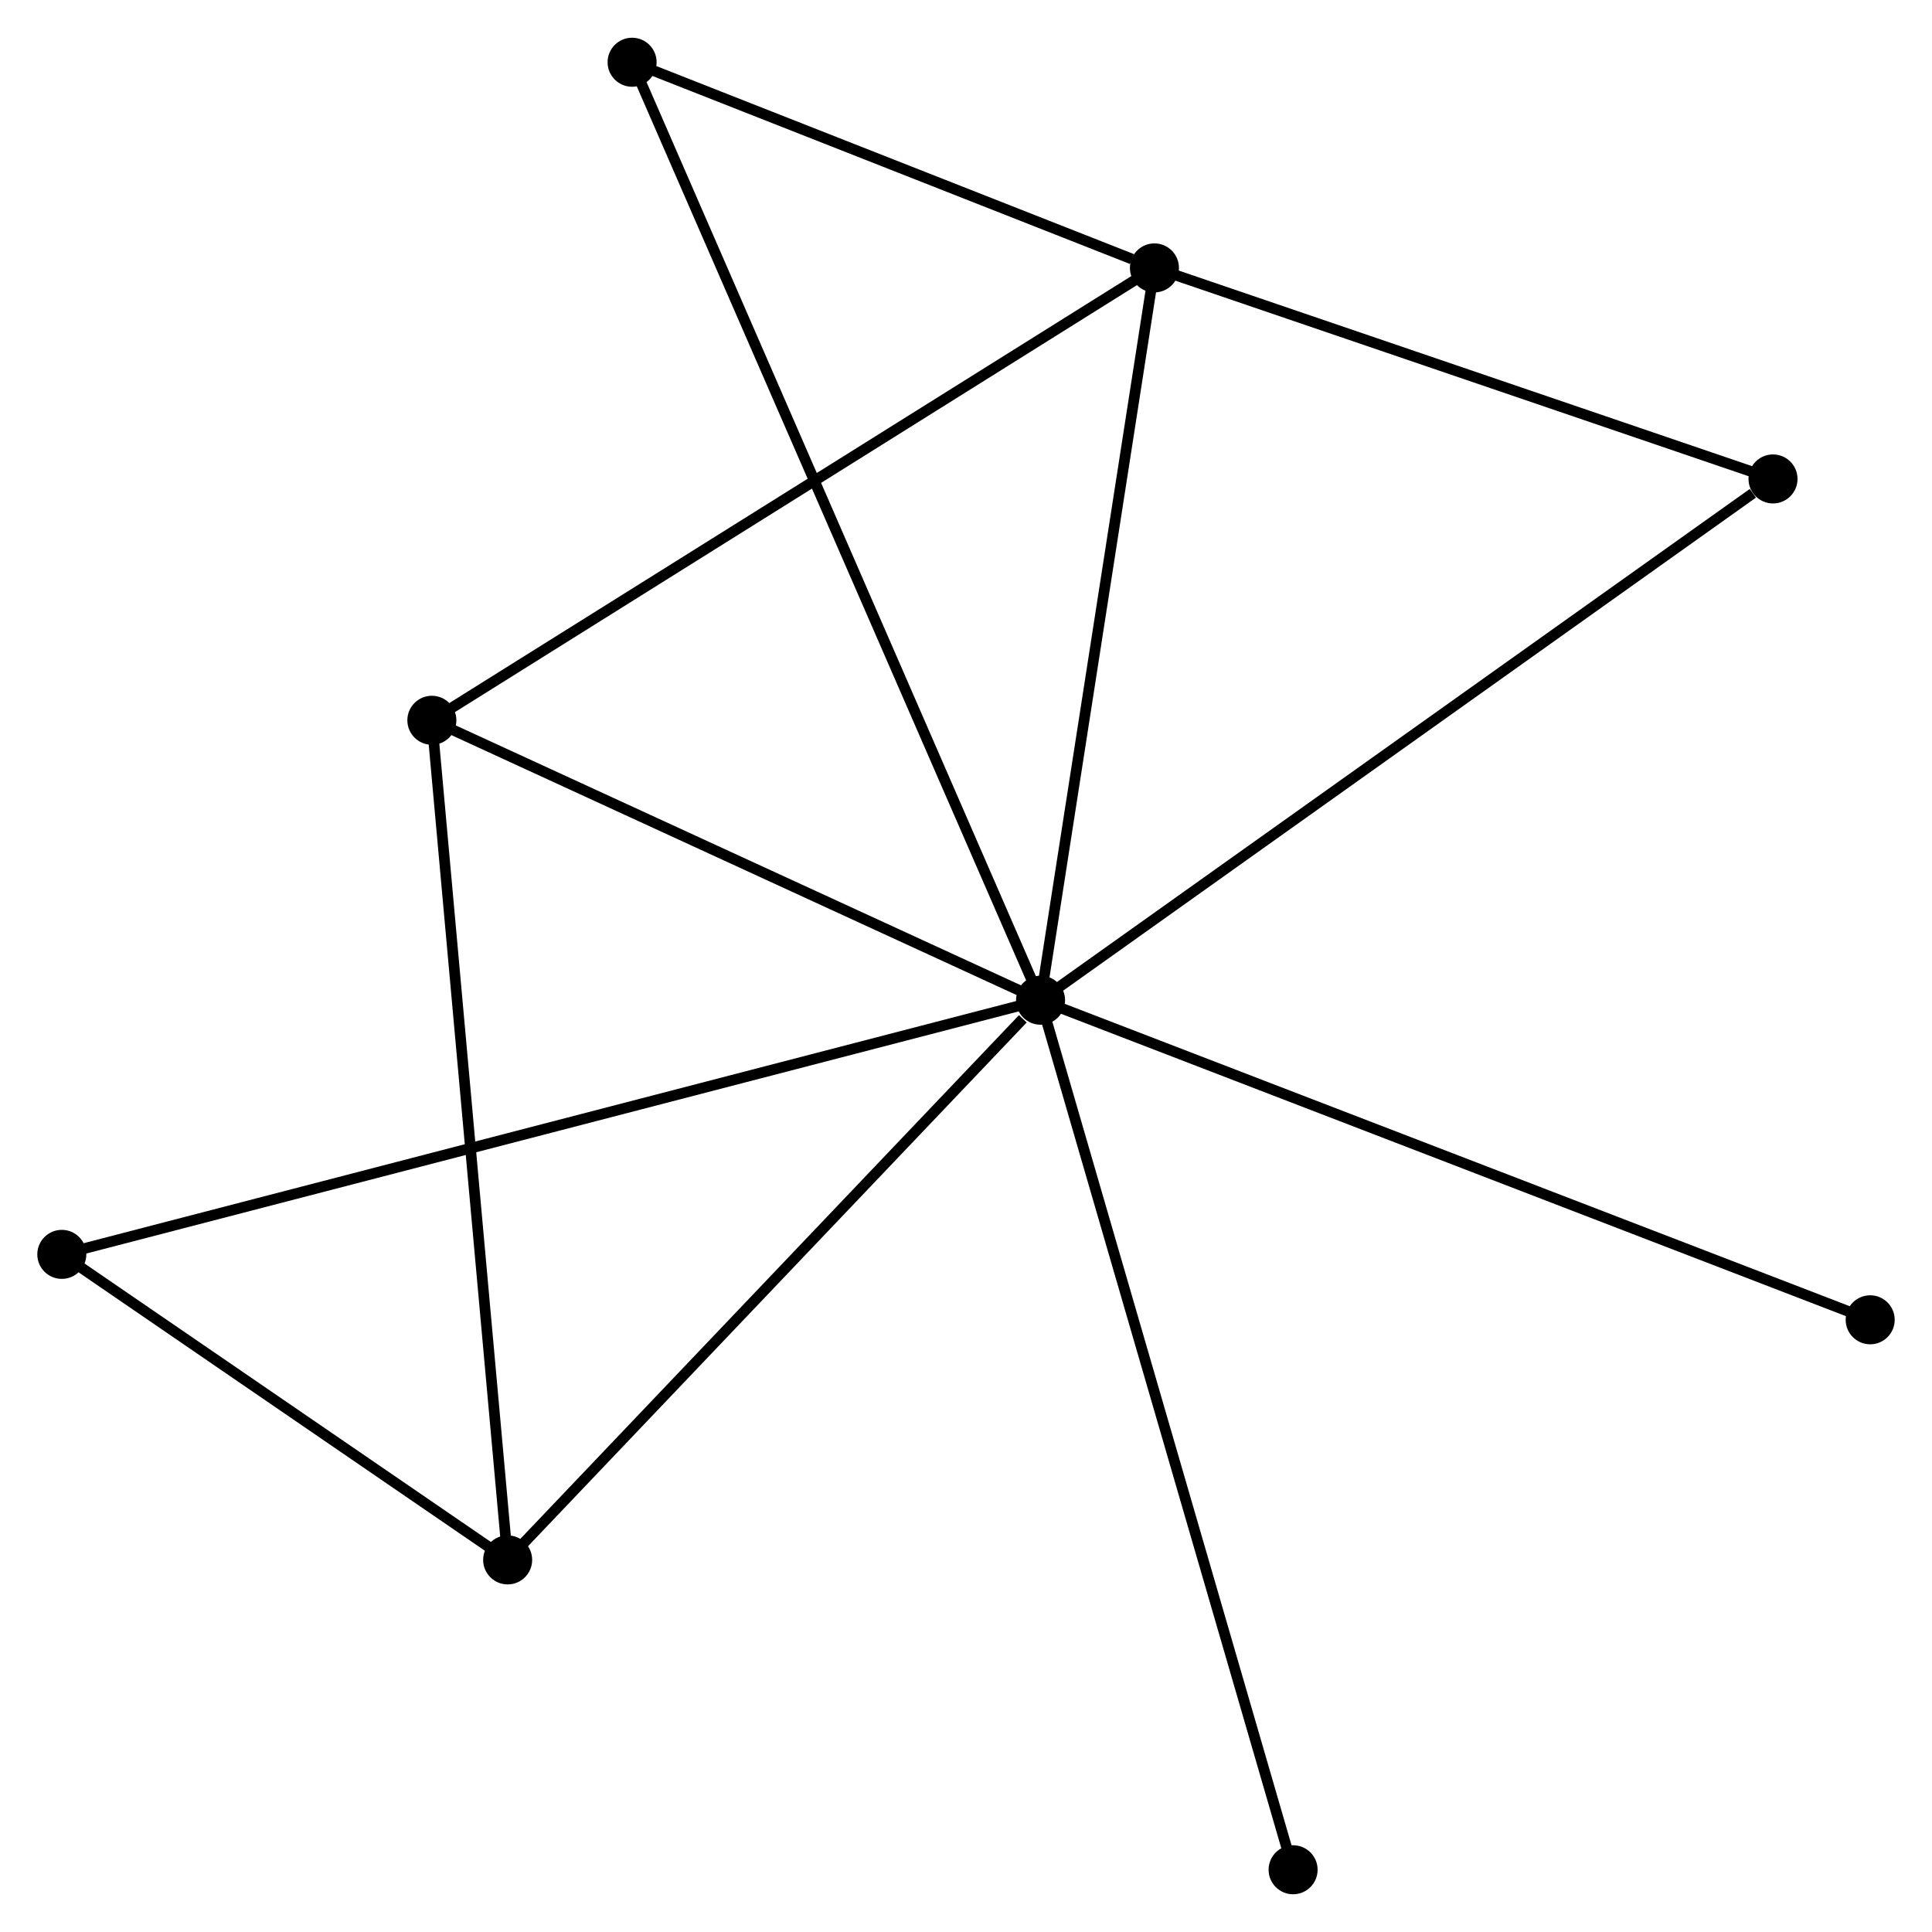 <?xml version="1.0" encoding="UTF-8" standalone="no"?>
<!DOCTYPE svg PUBLIC "-//W3C//DTD SVG 1.1//EN"
 "http://www.w3.org/Graphics/SVG/1.1/DTD/svg11.dtd">
<!-- Generated by graphviz version 2.36.0 (20140111.2315)
 -->
<!-- Title: %3 Pages: 1 -->
<svg width="181pt" height="181pt"
 viewBox="0.00 0.00 181.28 181.20" xmlns="http://www.w3.org/2000/svg" xmlns:xlink="http://www.w3.org/1999/xlink">
<g id="graph0" class="graph" transform="scale(1 1) rotate(0) translate(4 177.2)">
<title>%3</title>
<!-- 0 -->
<g id="node1" class="node"><title>0</title>
<ellipse fill="black" stroke="black" cx="93.636" cy="-83.39" rx="1.8" ry="1.8"/>
</g>
<!-- 1 -->
<g id="node2" class="node"><title>1</title>
<ellipse fill="black" stroke="black" cx="104.321" cy="-152.103" rx="1.8" ry="1.8"/>
</g>
<!-- 0&#45;&#45;1 -->
<g id="edge1" class="edge"><title>0&#45;&#45;1</title>
<path fill="none" stroke="black" d="M93.944,-85.373C95.505,-95.406 102.516,-140.499 104.032,-150.243"/>
</g>
<!-- 2 -->
<g id="node3" class="node"><title>2</title>
<ellipse fill="black" stroke="black" cx="43.633" cy="-30.874" rx="1.8" ry="1.8"/>
</g>
<!-- 0&#45;&#45;2 -->
<g id="edge2" class="edge"><title>0&#45;&#45;2</title>
<path fill="none" stroke="black" d="M91.972,-81.643C84.245,-73.527 51.939,-39.597 44.964,-32.272"/>
</g>
<!-- 3 -->
<g id="node4" class="node"><title>3</title>
<ellipse fill="black" stroke="black" cx="36.522" cy="-109.656" rx="1.8" ry="1.8"/>
</g>
<!-- 0&#45;&#45;3 -->
<g id="edge3" class="edge"><title>0&#45;&#45;3</title>
<path fill="none" stroke="black" d="M91.736,-84.264C83.064,-88.252 47.295,-104.702 38.488,-108.752"/>
</g>
<!-- 4 -->
<g id="node5" class="node"><title>4</title>
<ellipse fill="black" stroke="black" cx="162.362" cy="-132.301" rx="1.8" ry="1.8"/>
</g>
<!-- 0&#45;&#45;4 -->
<g id="edge4" class="edge"><title>0&#45;&#45;4</title>
<path fill="none" stroke="black" d="M95.335,-84.599C104.761,-91.307 150.564,-123.905 160.471,-130.955"/>
</g>
<!-- 5 -->
<g id="node6" class="node"><title>5</title>
<ellipse fill="black" stroke="black" cx="55.31" cy="-171.4" rx="1.8" ry="1.8"/>
</g>
<!-- 0&#45;&#45;5 -->
<g id="edge5" class="edge"><title>0&#45;&#45;5</title>
<path fill="none" stroke="black" d="M92.836,-85.228C87.848,-96.682 61.081,-158.148 56.106,-169.572"/>
</g>
<!-- 6 -->
<g id="node7" class="node"><title>6</title>
<ellipse fill="black" stroke="black" cx="1.8" cy="-59.542" rx="1.8" ry="1.8"/>
</g>
<!-- 0&#45;&#45;6 -->
<g id="edge6" class="edge"><title>0&#45;&#45;6</title>
<path fill="none" stroke="black" d="M91.718,-82.892C79.766,-79.788 15.628,-63.133 3.708,-60.037"/>
</g>
<!-- 7 -->
<g id="node8" class="node"><title>7</title>
<ellipse fill="black" stroke="black" cx="171.48" cy="-53.403" rx="1.8" ry="1.8"/>
</g>
<!-- 0&#45;&#45;7 -->
<g id="edge7" class="edge"><title>0&#45;&#45;7</title>
<path fill="none" stroke="black" d="M95.56,-82.649C106.33,-78.5 159.03,-58.199 169.623,-54.118"/>
</g>
<!-- 8 -->
<g id="node9" class="node"><title>8</title>
<ellipse fill="black" stroke="black" cx="117.332" cy="-1.8" rx="1.8" ry="1.8"/>
</g>
<!-- 0&#45;&#45;8 -->
<g id="edge8" class="edge"><title>0&#45;&#45;8</title>
<path fill="none" stroke="black" d="M94.222,-81.373C97.5,-70.085 113.542,-14.85 116.767,-3.746"/>
</g>
<!-- 1&#45;&#45;3 -->
<g id="edge9" class="edge"><title>1&#45;&#45;3</title>
<path fill="none" stroke="black" d="M102.645,-151.054C93.346,-145.232 48.161,-116.943 38.389,-110.825"/>
</g>
<!-- 1&#45;&#45;4 -->
<g id="edge10" class="edge"><title>1&#45;&#45;4</title>
<path fill="none" stroke="black" d="M106.252,-151.444C115.064,-148.438 151.415,-136.036 160.365,-132.983"/>
</g>
<!-- 1&#45;&#45;5 -->
<g id="edge11" class="edge"><title>1&#45;&#45;5</title>
<path fill="none" stroke="black" d="M102.215,-152.932C94.153,-156.107 65.307,-167.464 57.354,-170.596"/>
</g>
<!-- 2&#45;&#45;3 -->
<g id="edge12" class="edge"><title>2&#45;&#45;3</title>
<path fill="none" stroke="black" d="M43.458,-32.822C42.474,-43.721 37.66,-97.056 36.692,-107.777"/>
</g>
<!-- 2&#45;&#45;6 -->
<g id="edge13" class="edge"><title>2&#45;&#45;6</title>
<path fill="none" stroke="black" d="M41.836,-32.106C34.955,-36.822 10.333,-53.694 3.544,-58.347"/>
</g>
</g>
</svg>
